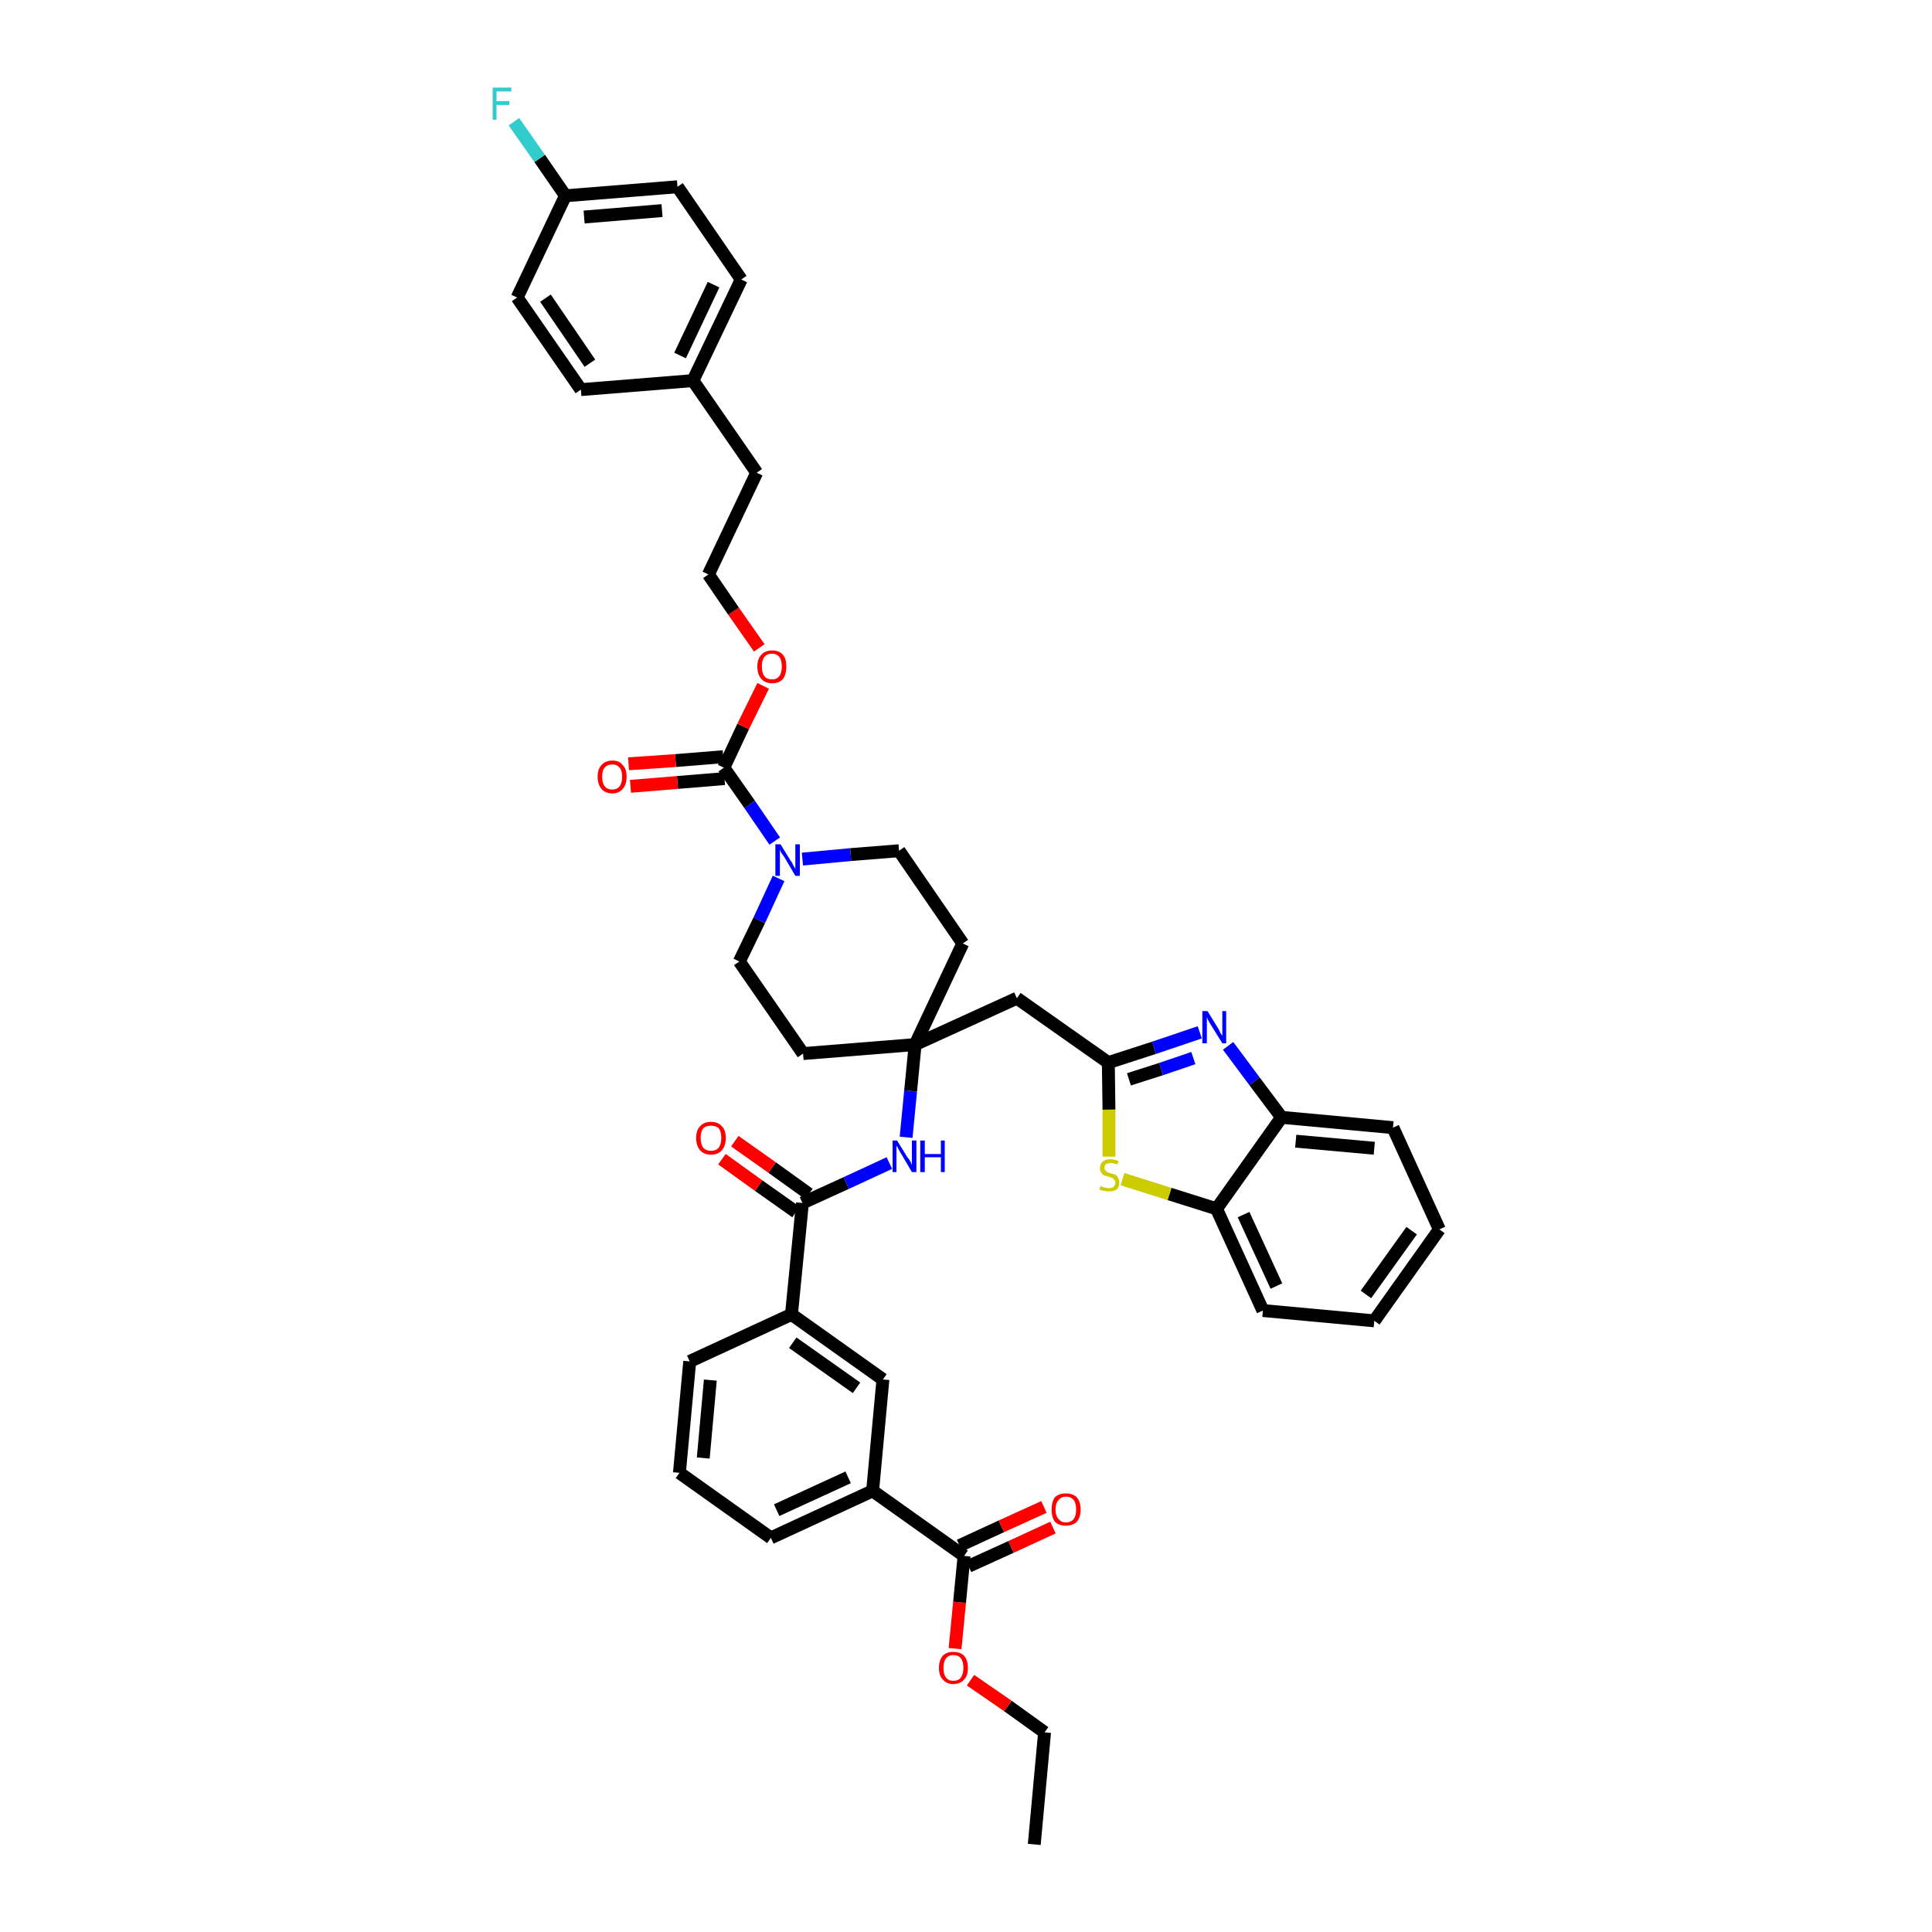 <?xml version='1.0' encoding='iso-8859-1'?>
<svg version='1.1' baseProfile='full'
              xmlns='http://www.w3.org/2000/svg'
                      xmlns:rdkit='http://www.rdkit.org/xml'
                      xmlns:xlink='http://www.w3.org/1999/xlink'
                  xml:space='preserve'
width='300px' height='300px' viewBox='0 0 300 300'>
<!-- END OF HEADER -->
<path class='bond-0 atom-0 atom-1' d='M 160.6,286.4 L 162.2,269.0' style='fill:none;fill-rule:evenodd;stroke:#000000;stroke-width:2.0px;stroke-linecap:butt;stroke-linejoin:miter;stroke-opacity:1' />
<path class='bond-1 atom-1 atom-2' d='M 162.2,269.0 L 156.5,264.9' style='fill:none;fill-rule:evenodd;stroke:#000000;stroke-width:2.0px;stroke-linecap:butt;stroke-linejoin:miter;stroke-opacity:1' />
<path class='bond-1 atom-1 atom-2' d='M 156.5,264.9 L 150.7,260.9' style='fill:none;fill-rule:evenodd;stroke:#FF0000;stroke-width:2.0px;stroke-linecap:butt;stroke-linejoin:miter;stroke-opacity:1' />
<path class='bond-2 atom-2 atom-3' d='M 148.3,256.0 L 149.0,248.8' style='fill:none;fill-rule:evenodd;stroke:#FF0000;stroke-width:2.0px;stroke-linecap:butt;stroke-linejoin:miter;stroke-opacity:1' />
<path class='bond-2 atom-2 atom-3' d='M 149.0,248.8 L 149.7,241.6' style='fill:none;fill-rule:evenodd;stroke:#000000;stroke-width:2.0px;stroke-linecap:butt;stroke-linejoin:miter;stroke-opacity:1' />
<path class='bond-3 atom-3 atom-4' d='M 150.4,243.2 L 157.0,240.2' style='fill:none;fill-rule:evenodd;stroke:#000000;stroke-width:2.0px;stroke-linecap:butt;stroke-linejoin:miter;stroke-opacity:1' />
<path class='bond-3 atom-3 atom-4' d='M 157.0,240.2 L 163.5,237.2' style='fill:none;fill-rule:evenodd;stroke:#FF0000;stroke-width:2.0px;stroke-linecap:butt;stroke-linejoin:miter;stroke-opacity:1' />
<path class='bond-3 atom-3 atom-4' d='M 149.0,240.0 L 155.5,237.0' style='fill:none;fill-rule:evenodd;stroke:#000000;stroke-width:2.0px;stroke-linecap:butt;stroke-linejoin:miter;stroke-opacity:1' />
<path class='bond-3 atom-3 atom-4' d='M 155.5,237.0 L 162.1,234.0' style='fill:none;fill-rule:evenodd;stroke:#FF0000;stroke-width:2.0px;stroke-linecap:butt;stroke-linejoin:miter;stroke-opacity:1' />
<path class='bond-4 atom-3 atom-5' d='M 149.7,241.6 L 135.5,231.5' style='fill:none;fill-rule:evenodd;stroke:#000000;stroke-width:2.0px;stroke-linecap:butt;stroke-linejoin:miter;stroke-opacity:1' />
<path class='bond-5 atom-5 atom-6' d='M 135.5,231.5 L 119.7,238.8' style='fill:none;fill-rule:evenodd;stroke:#000000;stroke-width:2.0px;stroke-linecap:butt;stroke-linejoin:miter;stroke-opacity:1' />
<path class='bond-5 atom-5 atom-6' d='M 131.7,229.4 L 120.6,234.5' style='fill:none;fill-rule:evenodd;stroke:#000000;stroke-width:2.0px;stroke-linecap:butt;stroke-linejoin:miter;stroke-opacity:1' />
<path class='bond-41 atom-41 atom-5' d='M 137.1,214.2 L 135.5,231.5' style='fill:none;fill-rule:evenodd;stroke:#000000;stroke-width:2.0px;stroke-linecap:butt;stroke-linejoin:miter;stroke-opacity:1' />
<path class='bond-6 atom-6 atom-7' d='M 119.7,238.8 L 105.5,228.7' style='fill:none;fill-rule:evenodd;stroke:#000000;stroke-width:2.0px;stroke-linecap:butt;stroke-linejoin:miter;stroke-opacity:1' />
<path class='bond-7 atom-7 atom-8' d='M 105.5,228.7 L 107.1,211.4' style='fill:none;fill-rule:evenodd;stroke:#000000;stroke-width:2.0px;stroke-linecap:butt;stroke-linejoin:miter;stroke-opacity:1' />
<path class='bond-7 atom-7 atom-8' d='M 109.2,226.4 L 110.3,214.3' style='fill:none;fill-rule:evenodd;stroke:#000000;stroke-width:2.0px;stroke-linecap:butt;stroke-linejoin:miter;stroke-opacity:1' />
<path class='bond-8 atom-8 atom-9' d='M 107.1,211.4 L 122.9,204.1' style='fill:none;fill-rule:evenodd;stroke:#000000;stroke-width:2.0px;stroke-linecap:butt;stroke-linejoin:miter;stroke-opacity:1' />
<path class='bond-9 atom-9 atom-10' d='M 122.9,204.1 L 124.6,186.8' style='fill:none;fill-rule:evenodd;stroke:#000000;stroke-width:2.0px;stroke-linecap:butt;stroke-linejoin:miter;stroke-opacity:1' />
<path class='bond-40 atom-9 atom-41' d='M 122.9,204.1 L 137.1,214.2' style='fill:none;fill-rule:evenodd;stroke:#000000;stroke-width:2.0px;stroke-linecap:butt;stroke-linejoin:miter;stroke-opacity:1' />
<path class='bond-40 atom-9 atom-41' d='M 123.1,208.5 L 133.0,215.5' style='fill:none;fill-rule:evenodd;stroke:#000000;stroke-width:2.0px;stroke-linecap:butt;stroke-linejoin:miter;stroke-opacity:1' />
<path class='bond-10 atom-10 atom-11' d='M 125.6,185.4 L 119.9,181.3' style='fill:none;fill-rule:evenodd;stroke:#000000;stroke-width:2.0px;stroke-linecap:butt;stroke-linejoin:miter;stroke-opacity:1' />
<path class='bond-10 atom-10 atom-11' d='M 119.9,181.3 L 114.1,177.2' style='fill:none;fill-rule:evenodd;stroke:#FF0000;stroke-width:2.0px;stroke-linecap:butt;stroke-linejoin:miter;stroke-opacity:1' />
<path class='bond-10 atom-10 atom-11' d='M 123.6,188.2 L 117.8,184.1' style='fill:none;fill-rule:evenodd;stroke:#000000;stroke-width:2.0px;stroke-linecap:butt;stroke-linejoin:miter;stroke-opacity:1' />
<path class='bond-10 atom-10 atom-11' d='M 117.8,184.1 L 112.1,180.0' style='fill:none;fill-rule:evenodd;stroke:#FF0000;stroke-width:2.0px;stroke-linecap:butt;stroke-linejoin:miter;stroke-opacity:1' />
<path class='bond-11 atom-10 atom-12' d='M 124.6,186.8 L 131.4,183.7' style='fill:none;fill-rule:evenodd;stroke:#000000;stroke-width:2.0px;stroke-linecap:butt;stroke-linejoin:miter;stroke-opacity:1' />
<path class='bond-11 atom-10 atom-12' d='M 131.4,183.7 L 138.1,180.6' style='fill:none;fill-rule:evenodd;stroke:#0000FF;stroke-width:2.0px;stroke-linecap:butt;stroke-linejoin:miter;stroke-opacity:1' />
<path class='bond-12 atom-12 atom-13' d='M 140.7,176.6 L 141.4,169.4' style='fill:none;fill-rule:evenodd;stroke:#0000FF;stroke-width:2.0px;stroke-linecap:butt;stroke-linejoin:miter;stroke-opacity:1' />
<path class='bond-12 atom-12 atom-13' d='M 141.4,169.4 L 142.1,162.2' style='fill:none;fill-rule:evenodd;stroke:#000000;stroke-width:2.0px;stroke-linecap:butt;stroke-linejoin:miter;stroke-opacity:1' />
<path class='bond-13 atom-13 atom-14' d='M 142.1,162.2 L 157.9,155.0' style='fill:none;fill-rule:evenodd;stroke:#000000;stroke-width:2.0px;stroke-linecap:butt;stroke-linejoin:miter;stroke-opacity:1' />
<path class='bond-23 atom-13 atom-24' d='M 142.1,162.2 L 124.7,163.6' style='fill:none;fill-rule:evenodd;stroke:#000000;stroke-width:2.0px;stroke-linecap:butt;stroke-linejoin:miter;stroke-opacity:1' />
<path class='bond-42 atom-40 atom-13' d='M 149.5,146.5 L 142.1,162.2' style='fill:none;fill-rule:evenodd;stroke:#000000;stroke-width:2.0px;stroke-linecap:butt;stroke-linejoin:miter;stroke-opacity:1' />
<path class='bond-14 atom-14 atom-15' d='M 157.9,155.0 L 172.1,165.0' style='fill:none;fill-rule:evenodd;stroke:#000000;stroke-width:2.0px;stroke-linecap:butt;stroke-linejoin:miter;stroke-opacity:1' />
<path class='bond-15 atom-15 atom-16' d='M 172.1,165.0 L 179.2,162.7' style='fill:none;fill-rule:evenodd;stroke:#000000;stroke-width:2.0px;stroke-linecap:butt;stroke-linejoin:miter;stroke-opacity:1' />
<path class='bond-15 atom-15 atom-16' d='M 179.2,162.7 L 186.3,160.3' style='fill:none;fill-rule:evenodd;stroke:#0000FF;stroke-width:2.0px;stroke-linecap:butt;stroke-linejoin:miter;stroke-opacity:1' />
<path class='bond-15 atom-15 atom-16' d='M 175.3,167.6 L 180.3,166.0' style='fill:none;fill-rule:evenodd;stroke:#000000;stroke-width:2.0px;stroke-linecap:butt;stroke-linejoin:miter;stroke-opacity:1' />
<path class='bond-15 atom-15 atom-16' d='M 180.3,166.0 L 185.3,164.3' style='fill:none;fill-rule:evenodd;stroke:#0000FF;stroke-width:2.0px;stroke-linecap:butt;stroke-linejoin:miter;stroke-opacity:1' />
<path class='bond-43 atom-23 atom-15' d='M 172.2,179.6 L 172.2,172.3' style='fill:none;fill-rule:evenodd;stroke:#CCCC00;stroke-width:2.0px;stroke-linecap:butt;stroke-linejoin:miter;stroke-opacity:1' />
<path class='bond-43 atom-23 atom-15' d='M 172.2,172.3 L 172.1,165.0' style='fill:none;fill-rule:evenodd;stroke:#000000;stroke-width:2.0px;stroke-linecap:butt;stroke-linejoin:miter;stroke-opacity:1' />
<path class='bond-16 atom-16 atom-17' d='M 190.7,162.4 L 194.8,167.9' style='fill:none;fill-rule:evenodd;stroke:#0000FF;stroke-width:2.0px;stroke-linecap:butt;stroke-linejoin:miter;stroke-opacity:1' />
<path class='bond-16 atom-16 atom-17' d='M 194.8,167.9 L 199.0,173.5' style='fill:none;fill-rule:evenodd;stroke:#000000;stroke-width:2.0px;stroke-linecap:butt;stroke-linejoin:miter;stroke-opacity:1' />
<path class='bond-17 atom-17 atom-18' d='M 199.0,173.5 L 216.3,175.1' style='fill:none;fill-rule:evenodd;stroke:#000000;stroke-width:2.0px;stroke-linecap:butt;stroke-linejoin:miter;stroke-opacity:1' />
<path class='bond-17 atom-17 atom-18' d='M 201.2,177.2 L 213.4,178.3' style='fill:none;fill-rule:evenodd;stroke:#000000;stroke-width:2.0px;stroke-linecap:butt;stroke-linejoin:miter;stroke-opacity:1' />
<path class='bond-45 atom-22 atom-17' d='M 188.9,187.7 L 199.0,173.5' style='fill:none;fill-rule:evenodd;stroke:#000000;stroke-width:2.0px;stroke-linecap:butt;stroke-linejoin:miter;stroke-opacity:1' />
<path class='bond-18 atom-18 atom-19' d='M 216.3,175.1 L 223.5,190.9' style='fill:none;fill-rule:evenodd;stroke:#000000;stroke-width:2.0px;stroke-linecap:butt;stroke-linejoin:miter;stroke-opacity:1' />
<path class='bond-19 atom-19 atom-20' d='M 223.5,190.9 L 213.4,205.1' style='fill:none;fill-rule:evenodd;stroke:#000000;stroke-width:2.0px;stroke-linecap:butt;stroke-linejoin:miter;stroke-opacity:1' />
<path class='bond-19 atom-19 atom-20' d='M 219.2,191.1 L 212.1,201.0' style='fill:none;fill-rule:evenodd;stroke:#000000;stroke-width:2.0px;stroke-linecap:butt;stroke-linejoin:miter;stroke-opacity:1' />
<path class='bond-20 atom-20 atom-21' d='M 213.4,205.1 L 196.1,203.5' style='fill:none;fill-rule:evenodd;stroke:#000000;stroke-width:2.0px;stroke-linecap:butt;stroke-linejoin:miter;stroke-opacity:1' />
<path class='bond-21 atom-21 atom-22' d='M 196.1,203.5 L 188.9,187.7' style='fill:none;fill-rule:evenodd;stroke:#000000;stroke-width:2.0px;stroke-linecap:butt;stroke-linejoin:miter;stroke-opacity:1' />
<path class='bond-21 atom-21 atom-22' d='M 198.2,199.7 L 193.1,188.6' style='fill:none;fill-rule:evenodd;stroke:#000000;stroke-width:2.0px;stroke-linecap:butt;stroke-linejoin:miter;stroke-opacity:1' />
<path class='bond-22 atom-22 atom-23' d='M 188.9,187.7 L 181.6,185.4' style='fill:none;fill-rule:evenodd;stroke:#000000;stroke-width:2.0px;stroke-linecap:butt;stroke-linejoin:miter;stroke-opacity:1' />
<path class='bond-22 atom-22 atom-23' d='M 181.6,185.4 L 174.3,183.1' style='fill:none;fill-rule:evenodd;stroke:#CCCC00;stroke-width:2.0px;stroke-linecap:butt;stroke-linejoin:miter;stroke-opacity:1' />
<path class='bond-24 atom-24 atom-25' d='M 124.7,163.6 L 114.8,149.3' style='fill:none;fill-rule:evenodd;stroke:#000000;stroke-width:2.0px;stroke-linecap:butt;stroke-linejoin:miter;stroke-opacity:1' />
<path class='bond-25 atom-25 atom-26' d='M 114.8,149.3 L 117.9,142.9' style='fill:none;fill-rule:evenodd;stroke:#000000;stroke-width:2.0px;stroke-linecap:butt;stroke-linejoin:miter;stroke-opacity:1' />
<path class='bond-25 atom-25 atom-26' d='M 117.9,142.9 L 120.9,136.4' style='fill:none;fill-rule:evenodd;stroke:#0000FF;stroke-width:2.0px;stroke-linecap:butt;stroke-linejoin:miter;stroke-opacity:1' />
<path class='bond-26 atom-26 atom-27' d='M 120.3,130.6 L 116.4,124.9' style='fill:none;fill-rule:evenodd;stroke:#0000FF;stroke-width:2.0px;stroke-linecap:butt;stroke-linejoin:miter;stroke-opacity:1' />
<path class='bond-26 atom-26 atom-27' d='M 116.4,124.9 L 112.4,119.2' style='fill:none;fill-rule:evenodd;stroke:#000000;stroke-width:2.0px;stroke-linecap:butt;stroke-linejoin:miter;stroke-opacity:1' />
<path class='bond-38 atom-26 atom-39' d='M 124.6,133.4 L 132.1,132.7' style='fill:none;fill-rule:evenodd;stroke:#0000FF;stroke-width:2.0px;stroke-linecap:butt;stroke-linejoin:miter;stroke-opacity:1' />
<path class='bond-38 atom-26 atom-39' d='M 132.1,132.7 L 139.6,132.1' style='fill:none;fill-rule:evenodd;stroke:#000000;stroke-width:2.0px;stroke-linecap:butt;stroke-linejoin:miter;stroke-opacity:1' />
<path class='bond-27 atom-27 atom-28' d='M 112.3,117.5 L 104.9,118.1' style='fill:none;fill-rule:evenodd;stroke:#000000;stroke-width:2.0px;stroke-linecap:butt;stroke-linejoin:miter;stroke-opacity:1' />
<path class='bond-27 atom-27 atom-28' d='M 104.9,118.1 L 97.6,118.6' style='fill:none;fill-rule:evenodd;stroke:#FF0000;stroke-width:2.0px;stroke-linecap:butt;stroke-linejoin:miter;stroke-opacity:1' />
<path class='bond-27 atom-27 atom-28' d='M 112.5,120.9 L 105.2,121.5' style='fill:none;fill-rule:evenodd;stroke:#000000;stroke-width:2.0px;stroke-linecap:butt;stroke-linejoin:miter;stroke-opacity:1' />
<path class='bond-27 atom-27 atom-28' d='M 105.2,121.5 L 97.9,122.1' style='fill:none;fill-rule:evenodd;stroke:#FF0000;stroke-width:2.0px;stroke-linecap:butt;stroke-linejoin:miter;stroke-opacity:1' />
<path class='bond-28 atom-27 atom-29' d='M 112.4,119.2 L 115.4,112.8' style='fill:none;fill-rule:evenodd;stroke:#000000;stroke-width:2.0px;stroke-linecap:butt;stroke-linejoin:miter;stroke-opacity:1' />
<path class='bond-28 atom-27 atom-29' d='M 115.4,112.8 L 118.5,106.5' style='fill:none;fill-rule:evenodd;stroke:#FF0000;stroke-width:2.0px;stroke-linecap:butt;stroke-linejoin:miter;stroke-opacity:1' />
<path class='bond-29 atom-29 atom-30' d='M 117.9,100.6 L 113.9,94.9' style='fill:none;fill-rule:evenodd;stroke:#FF0000;stroke-width:2.0px;stroke-linecap:butt;stroke-linejoin:miter;stroke-opacity:1' />
<path class='bond-29 atom-29 atom-30' d='M 113.9,94.9 L 110.0,89.2' style='fill:none;fill-rule:evenodd;stroke:#000000;stroke-width:2.0px;stroke-linecap:butt;stroke-linejoin:miter;stroke-opacity:1' />
<path class='bond-30 atom-30 atom-31' d='M 110.0,89.2 L 117.5,73.4' style='fill:none;fill-rule:evenodd;stroke:#000000;stroke-width:2.0px;stroke-linecap:butt;stroke-linejoin:miter;stroke-opacity:1' />
<path class='bond-31 atom-31 atom-32' d='M 117.5,73.4 L 107.6,59.1' style='fill:none;fill-rule:evenodd;stroke:#000000;stroke-width:2.0px;stroke-linecap:butt;stroke-linejoin:miter;stroke-opacity:1' />
<path class='bond-32 atom-32 atom-33' d='M 107.6,59.1 L 115.1,43.4' style='fill:none;fill-rule:evenodd;stroke:#000000;stroke-width:2.0px;stroke-linecap:butt;stroke-linejoin:miter;stroke-opacity:1' />
<path class='bond-32 atom-32 atom-33' d='M 105.6,55.2 L 110.8,44.2' style='fill:none;fill-rule:evenodd;stroke:#000000;stroke-width:2.0px;stroke-linecap:butt;stroke-linejoin:miter;stroke-opacity:1' />
<path class='bond-44 atom-38 atom-32' d='M 90.2,60.5 L 107.6,59.1' style='fill:none;fill-rule:evenodd;stroke:#000000;stroke-width:2.0px;stroke-linecap:butt;stroke-linejoin:miter;stroke-opacity:1' />
<path class='bond-33 atom-33 atom-34' d='M 115.1,43.4 L 105.2,29.0' style='fill:none;fill-rule:evenodd;stroke:#000000;stroke-width:2.0px;stroke-linecap:butt;stroke-linejoin:miter;stroke-opacity:1' />
<path class='bond-34 atom-34 atom-35' d='M 105.2,29.0 L 87.8,30.4' style='fill:none;fill-rule:evenodd;stroke:#000000;stroke-width:2.0px;stroke-linecap:butt;stroke-linejoin:miter;stroke-opacity:1' />
<path class='bond-34 atom-34 atom-35' d='M 102.8,32.7 L 90.7,33.7' style='fill:none;fill-rule:evenodd;stroke:#000000;stroke-width:2.0px;stroke-linecap:butt;stroke-linejoin:miter;stroke-opacity:1' />
<path class='bond-35 atom-35 atom-36' d='M 87.8,30.4 L 83.8,24.6' style='fill:none;fill-rule:evenodd;stroke:#000000;stroke-width:2.0px;stroke-linecap:butt;stroke-linejoin:miter;stroke-opacity:1' />
<path class='bond-35 atom-35 atom-36' d='M 83.8,24.6 L 79.8,18.9' style='fill:none;fill-rule:evenodd;stroke:#33CCCC;stroke-width:2.0px;stroke-linecap:butt;stroke-linejoin:miter;stroke-opacity:1' />
<path class='bond-36 atom-35 atom-37' d='M 87.8,30.4 L 80.3,46.2' style='fill:none;fill-rule:evenodd;stroke:#000000;stroke-width:2.0px;stroke-linecap:butt;stroke-linejoin:miter;stroke-opacity:1' />
<path class='bond-37 atom-37 atom-38' d='M 80.3,46.2 L 90.2,60.5' style='fill:none;fill-rule:evenodd;stroke:#000000;stroke-width:2.0px;stroke-linecap:butt;stroke-linejoin:miter;stroke-opacity:1' />
<path class='bond-37 atom-37 atom-38' d='M 84.7,46.3 L 91.6,56.4' style='fill:none;fill-rule:evenodd;stroke:#000000;stroke-width:2.0px;stroke-linecap:butt;stroke-linejoin:miter;stroke-opacity:1' />
<path class='bond-39 atom-39 atom-40' d='M 139.6,132.1 L 149.5,146.5' style='fill:none;fill-rule:evenodd;stroke:#000000;stroke-width:2.0px;stroke-linecap:butt;stroke-linejoin:miter;stroke-opacity:1' />
<path  class='atom-2' d='M 145.8 259.0
Q 145.8 257.8, 146.4 257.1
Q 147.0 256.5, 148.0 256.5
Q 149.1 256.5, 149.7 257.1
Q 150.3 257.8, 150.3 259.0
Q 150.3 260.2, 149.7 260.8
Q 149.1 261.5, 148.0 261.5
Q 147.0 261.5, 146.4 260.8
Q 145.8 260.2, 145.8 259.0
M 148.0 261.0
Q 148.8 261.0, 149.2 260.5
Q 149.6 259.9, 149.6 259.0
Q 149.6 258.0, 149.2 257.5
Q 148.8 257.0, 148.0 257.0
Q 147.3 257.0, 146.9 257.5
Q 146.5 258.0, 146.5 259.0
Q 146.5 260.0, 146.9 260.5
Q 147.3 261.0, 148.0 261.0
' fill='#FF0000'/>
<path  class='atom-4' d='M 163.3 234.4
Q 163.3 233.2, 163.8 232.5
Q 164.4 231.9, 165.5 231.9
Q 166.6 231.9, 167.2 232.5
Q 167.8 233.2, 167.8 234.4
Q 167.8 235.6, 167.2 236.3
Q 166.6 236.9, 165.5 236.9
Q 164.4 236.9, 163.8 236.3
Q 163.3 235.6, 163.3 234.4
M 165.5 236.4
Q 166.3 236.4, 166.7 235.9
Q 167.1 235.4, 167.1 234.4
Q 167.1 233.4, 166.7 232.9
Q 166.3 232.4, 165.5 232.4
Q 164.8 232.4, 164.4 232.9
Q 163.9 233.4, 163.9 234.4
Q 163.9 235.4, 164.4 235.9
Q 164.8 236.4, 165.5 236.4
' fill='#FF0000'/>
<path  class='atom-11' d='M 108.1 176.7
Q 108.1 175.5, 108.7 174.9
Q 109.3 174.2, 110.4 174.2
Q 111.5 174.2, 112.1 174.9
Q 112.7 175.5, 112.7 176.7
Q 112.7 177.9, 112.1 178.6
Q 111.5 179.3, 110.4 179.3
Q 109.3 179.3, 108.7 178.6
Q 108.1 177.9, 108.1 176.7
M 110.4 178.7
Q 111.2 178.7, 111.6 178.2
Q 112.0 177.7, 112.0 176.7
Q 112.0 175.7, 111.6 175.2
Q 111.2 174.8, 110.4 174.8
Q 109.6 174.8, 109.2 175.2
Q 108.8 175.7, 108.8 176.7
Q 108.8 177.7, 109.2 178.2
Q 109.6 178.7, 110.4 178.7
' fill='#FF0000'/>
<path  class='atom-12' d='M 139.3 177.1
L 140.9 179.7
Q 141.1 179.9, 141.4 180.4
Q 141.6 180.9, 141.6 180.9
L 141.6 177.1
L 142.3 177.1
L 142.3 182.0
L 141.6 182.0
L 139.9 179.1
Q 139.7 178.8, 139.5 178.4
Q 139.3 178.0, 139.2 177.9
L 139.2 182.0
L 138.6 182.0
L 138.6 177.1
L 139.3 177.1
' fill='#0000FF'/>
<path  class='atom-12' d='M 142.9 177.1
L 143.6 177.1
L 143.6 179.2
L 146.1 179.2
L 146.1 177.1
L 146.7 177.1
L 146.7 182.0
L 146.1 182.0
L 146.1 179.7
L 143.6 179.7
L 143.6 182.0
L 142.9 182.0
L 142.9 177.1
' fill='#0000FF'/>
<path  class='atom-16' d='M 187.5 157.0
L 189.1 159.6
Q 189.3 159.9, 189.5 160.4
Q 189.8 160.8, 189.8 160.9
L 189.8 157.0
L 190.4 157.0
L 190.4 162.0
L 189.8 162.0
L 188.0 159.1
Q 187.8 158.8, 187.6 158.4
Q 187.4 158.0, 187.4 157.9
L 187.4 162.0
L 186.7 162.0
L 186.7 157.0
L 187.5 157.0
' fill='#0000FF'/>
<path  class='atom-23' d='M 170.9 184.1
Q 170.9 184.2, 171.2 184.3
Q 171.4 184.4, 171.6 184.4
Q 171.9 184.5, 172.1 184.5
Q 172.6 184.5, 172.9 184.3
Q 173.2 184.0, 173.2 183.6
Q 173.2 183.4, 173.0 183.2
Q 172.9 183.0, 172.7 182.9
Q 172.5 182.8, 172.1 182.7
Q 171.7 182.6, 171.4 182.5
Q 171.2 182.4, 171.0 182.1
Q 170.8 181.8, 170.8 181.4
Q 170.8 180.8, 171.2 180.4
Q 171.6 180.0, 172.5 180.0
Q 173.0 180.0, 173.7 180.3
L 173.5 180.8
Q 172.9 180.6, 172.5 180.6
Q 172.0 180.6, 171.7 180.8
Q 171.5 181.0, 171.5 181.3
Q 171.5 181.6, 171.6 181.7
Q 171.8 181.9, 171.9 182.0
Q 172.1 182.1, 172.5 182.2
Q 172.9 182.3, 173.2 182.4
Q 173.5 182.6, 173.6 182.9
Q 173.8 183.1, 173.8 183.6
Q 173.8 184.3, 173.4 184.7
Q 172.9 185.0, 172.2 185.0
Q 171.7 185.0, 171.4 184.9
Q 171.1 184.9, 170.7 184.7
L 170.9 184.1
' fill='#CCCC00'/>
<path  class='atom-26' d='M 121.2 131.1
L 122.8 133.7
Q 123.0 133.9, 123.2 134.4
Q 123.5 134.9, 123.5 134.9
L 123.5 131.1
L 124.2 131.1
L 124.2 136.0
L 123.5 136.0
L 121.8 133.1
Q 121.6 132.8, 121.3 132.4
Q 121.1 132.0, 121.1 131.9
L 121.1 136.0
L 120.4 136.0
L 120.4 131.1
L 121.2 131.1
' fill='#0000FF'/>
<path  class='atom-28' d='M 92.8 120.6
Q 92.8 119.4, 93.4 118.8
Q 94.0 118.1, 95.1 118.1
Q 96.2 118.1, 96.7 118.8
Q 97.3 119.4, 97.3 120.6
Q 97.3 121.8, 96.7 122.5
Q 96.1 123.2, 95.1 123.2
Q 94.0 123.2, 93.4 122.5
Q 92.8 121.8, 92.8 120.6
M 95.1 122.6
Q 95.8 122.6, 96.2 122.1
Q 96.6 121.6, 96.6 120.6
Q 96.6 119.6, 96.2 119.2
Q 95.8 118.7, 95.1 118.7
Q 94.3 118.7, 93.9 119.2
Q 93.5 119.6, 93.5 120.6
Q 93.5 121.6, 93.9 122.1
Q 94.3 122.6, 95.1 122.6
' fill='#FF0000'/>
<path  class='atom-29' d='M 117.6 103.5
Q 117.6 102.3, 118.2 101.7
Q 118.8 101.0, 119.9 101.0
Q 121.0 101.0, 121.6 101.7
Q 122.1 102.3, 122.1 103.5
Q 122.1 104.7, 121.6 105.4
Q 121.0 106.1, 119.9 106.1
Q 118.8 106.1, 118.2 105.4
Q 117.6 104.7, 117.6 103.5
M 119.9 105.5
Q 120.6 105.5, 121.0 105.0
Q 121.4 104.5, 121.4 103.5
Q 121.4 102.5, 121.0 102.0
Q 120.6 101.5, 119.9 101.5
Q 119.1 101.5, 118.7 102.0
Q 118.3 102.5, 118.3 103.5
Q 118.3 104.5, 118.7 105.0
Q 119.1 105.5, 119.9 105.5
' fill='#FF0000'/>
<path  class='atom-36' d='M 76.5 13.6
L 79.4 13.6
L 79.4 14.2
L 77.1 14.2
L 77.1 15.7
L 79.1 15.7
L 79.1 16.3
L 77.1 16.3
L 77.1 18.6
L 76.5 18.6
L 76.5 13.6
' fill='#33CCCC'/>
</svg>
